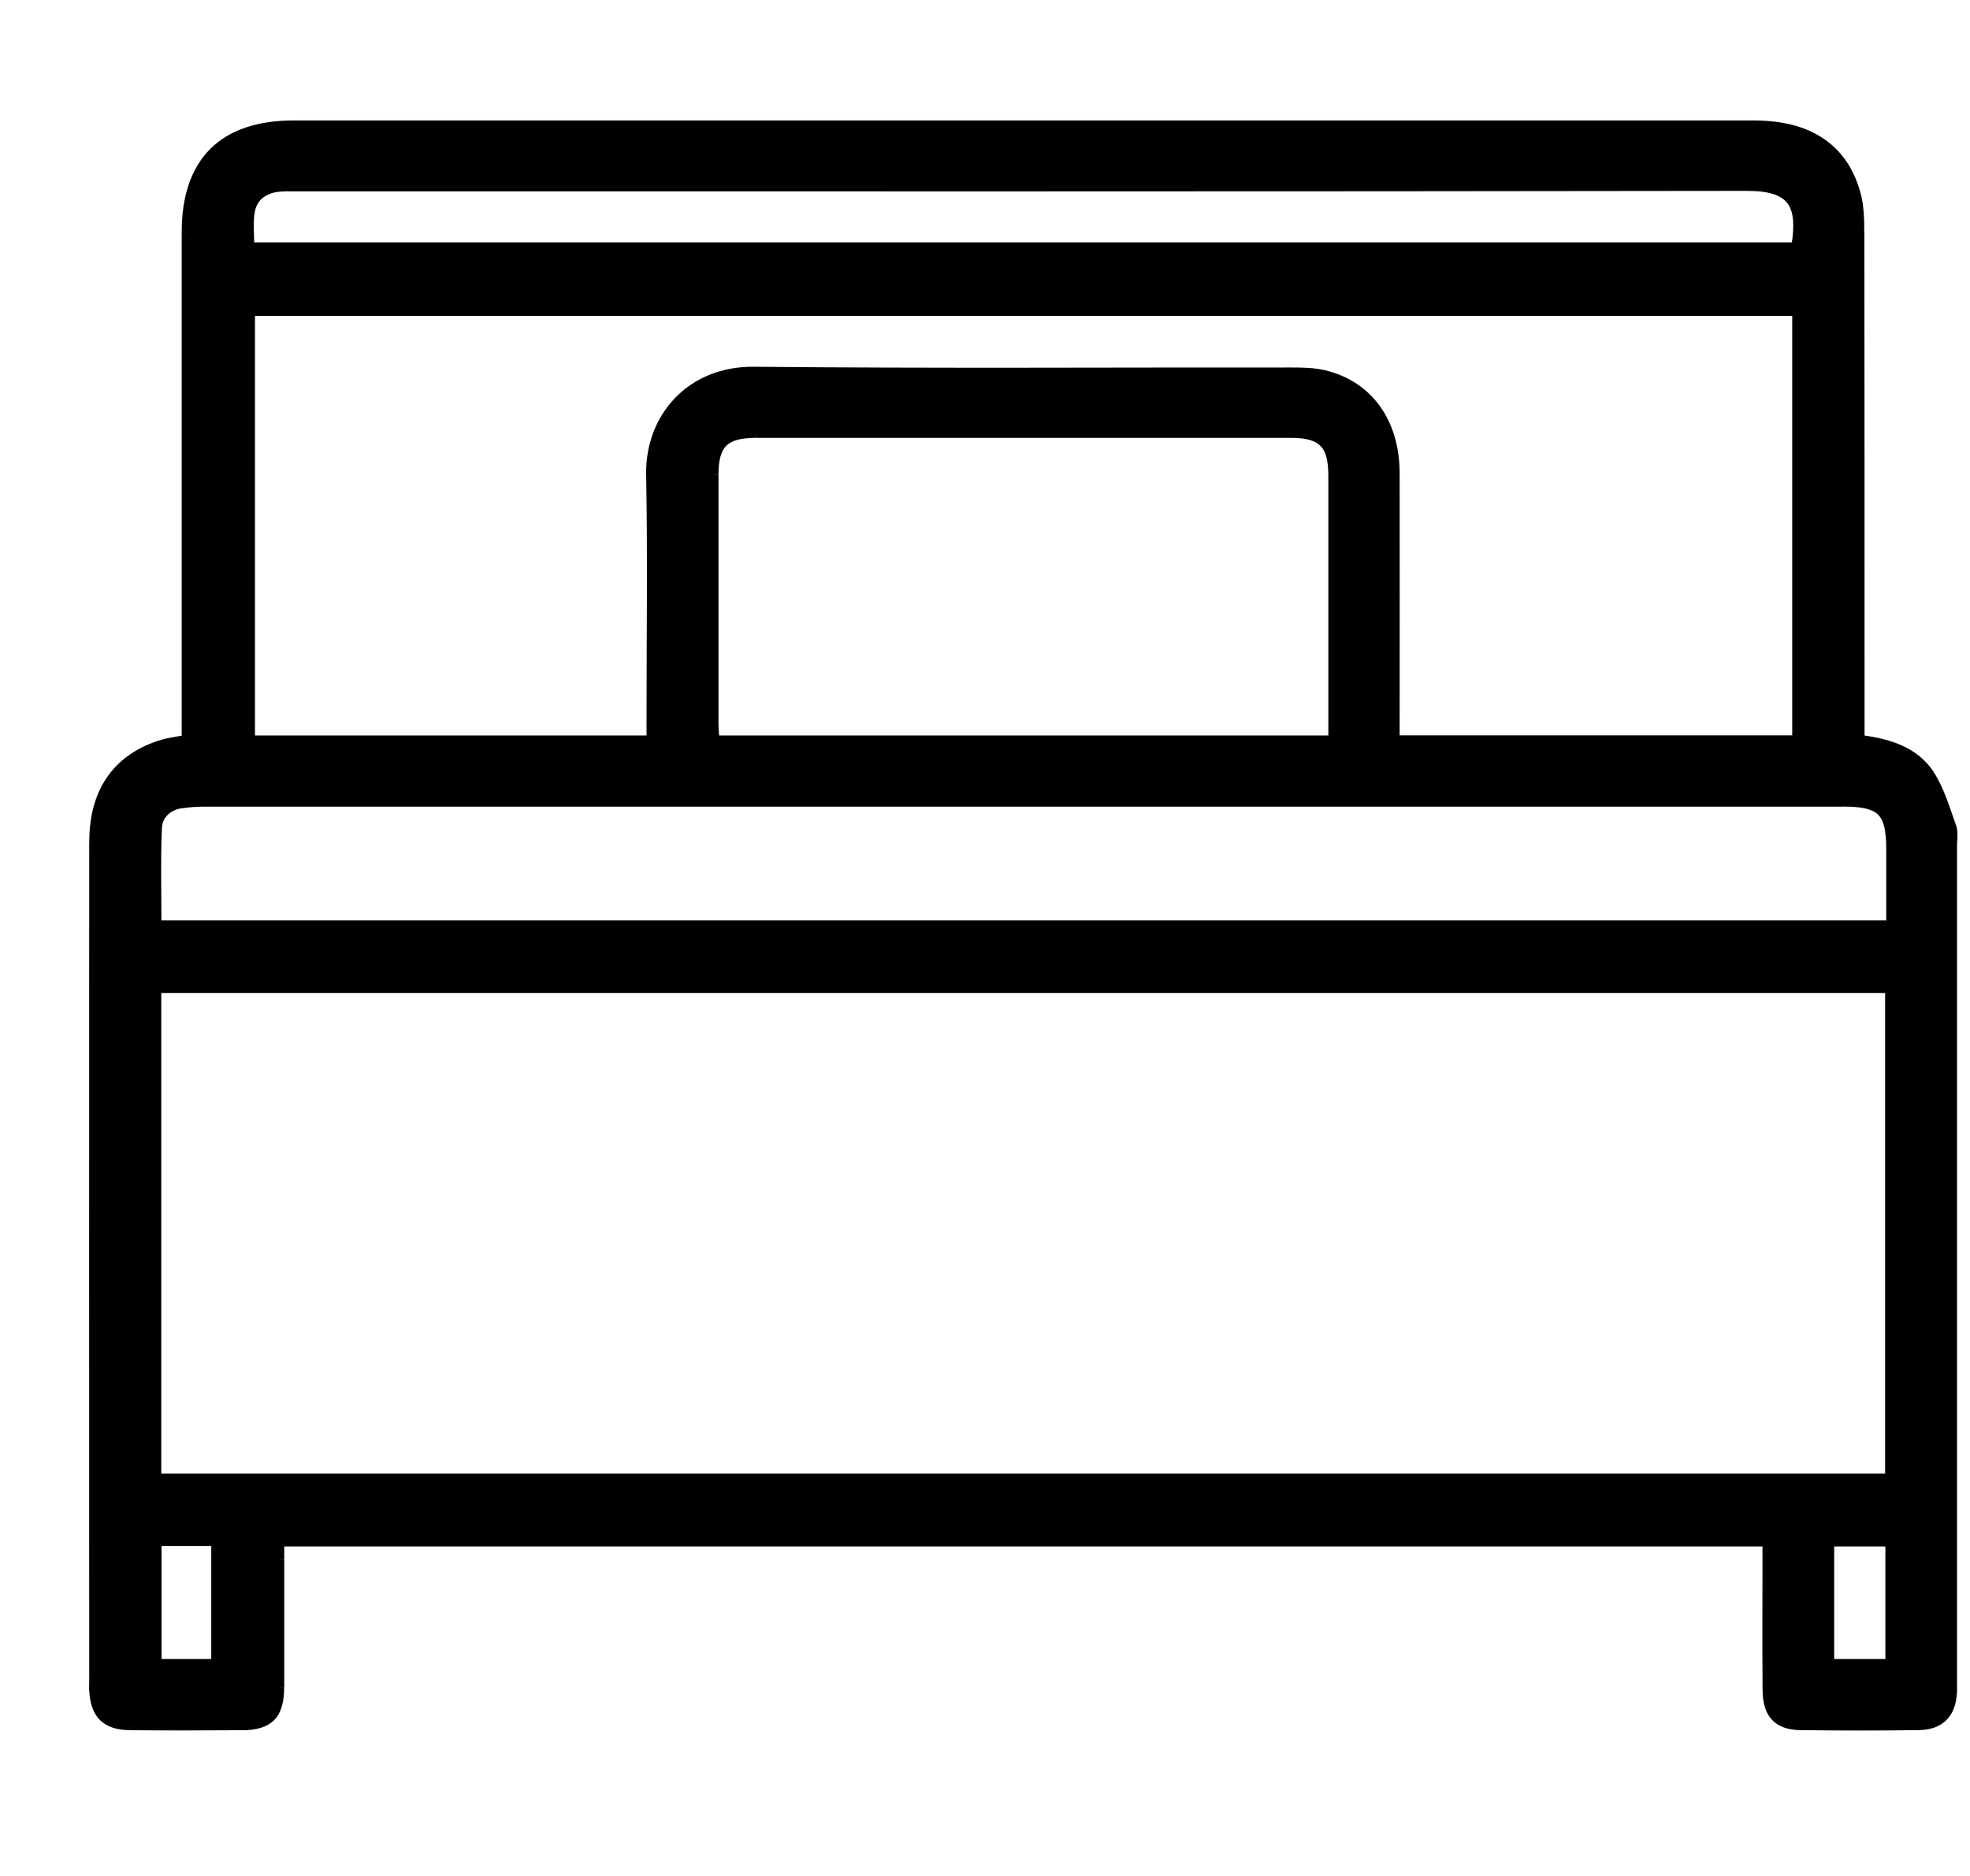 <svg xmlns="http://www.w3.org/2000/svg" width="21" height="20" fill="none" viewBox="0 0 21 20">
    <path fill="#000" fill-rule="evenodd" d="M1.672 17.737h.63v-1.305h-.63v1.305zm17.83 0h.646v-1.3h-.646v1.3zm-.358-15.103c.074-.445-.025-.65-.518-.649-5.156.008-10.313.005-15.469.005-.07 0-.143-.003-.213.008-.158.025-.26.119-.281.276-.015.115-.003.233-.003.36h16.484zM14.21 7.89v-.188-2.637c0-.332-.115-.448-.45-.448H8.063c-.337 0-.453.113-.453.44v2.655c0 .057.006.114.01.178h6.59zm5.947 1.972v-.815c0-.398-.103-.499-.51-.499L2.163 8.55c-.077 0-.154.007-.23.017-.148.022-.25.122-.256.257-.017.345-.006.69-.006 1.04h18.486zM6.942 7.891v-.213c0-.873.012-1.747-.004-2.62-.01-.6.419-1.104 1.099-1.098 1.912.02 3.825.006 5.739.008.112 0 .227.002.335.028.473.11.756.5.758 1.04.004.88.001 1.76.001 2.639v.215h4.285V3.318H2.668v4.573h4.274zm-5.273 7.87h18.476v-5.225H1.67v5.224zm.318-7.876v-.208V2.47c0-.745.393-1.137 1.144-1.137H18.69c.586 0 .952.237 1.091.722.039.133.043.28.043.42.003 1.723.002 3.447.002 5.17v.24c.3.037.58.12.745.372.108.166.165.368.234.559.02.058.007.128.007.193v9.031c-.012.227-.129.351-.357.354-.422.006-.844.006-1.266 0-.24-.004-.347-.121-.35-.374-.004-.46 0-.92 0-1.381v-.203H2.98v1.555c-.002.289-.112.402-.396.404-.398.003-.796.004-1.194 0-.261-.002-.375-.117-.39-.379v-.07l.001-8.978c0-.54.263-.9.743-1.037.073-.02.15-.029.243-.047z" clip-rule="evenodd"/>
    <path fill="#000" d="M1.672 17.737h-.05v.05h.05v-.05zm.63 0v.05h.05v-.05h-.05zm0-1.305h.05v-.05h-.05v.05zm-.63 0v-.05h-.05v.05h.05zm17.83 1.305h-.05v.05h.05v-.05zm.646 0v.05h.05v-.05h-.05zm0-1.3h.05v-.05h-.05v.05zm-.646 0v-.05h-.05v.05h.05zm-.358-13.803v.05h.043l.007-.042-.05-.008zm-.518-.649v-.05.05zM3.156 1.99v.05-.05zm-.213.008l-.007-.05.007.05zm-.281.276l.05.007-.05-.007zm-.003.36h-.05v.05h.05v-.05zM14.21 7.89v.05h.05v-.05h-.05zm0-2.825h.05-.05zm-.45-.448v.05-.05zm-5.698 0v-.05.05zm-.453.44h.05-.05zm0 2.655h.05-.05zm.01.178l-.05.003.003.047h.047v-.05zm12.538 1.972v.05h.05v-.05h-.05zm0-.815h-.05.05zM2.163 8.55v.05-.05zm-.23.017l-.007-.05v.001l.007.05zm-.256.257l.05.002-.05-.002zm-.006 1.04h-.05v.05h.05v-.05zM6.942 7.89v.05h.05v-.05h-.05zm-.004-2.833h-.05.05zM8.037 3.96v-.05.05zm5.739.008v.05-.05zm.335.028l-.011.048.011-.048zm.758 1.04h-.05.05zm.001 2.639h.05-.05zm0 .215h-.05v.05h.05v-.05zm4.285 0v.05h.05v-.05h-.05zm0-4.572h.05v-.05h-.05v.05zm-16.487 0v-.05h-.05v.05h.05zm0 4.573h-.05v.05h.05v-.05zm-.999 7.87h-.05v.05h.05v-.05zm18.476 0v.05h.05v-.05h-.05zm0-5.225h.05v-.05h-.05v.05zm-18.476 0v-.05h-.05v.05h.05zm.318-8.065h.05-.05zm1.144-1.137v.05-.05zm15.559 0v.05-.05zm1.091.722l-.048.014.048-.014zm.043.42h-.05.05zm.002 5.17h.05-.05zm0 .24h-.05v.043l.044.006.006-.05zm.745.372l.041-.028-.041.028zm.234.559l.047-.017-.047.017zm.007.193h-.05.05zm0 9.031l-.05-.002.05.002zm-.357.354v.05-.05zm-1.266 0l.001-.05v.05zm-.35-.374h-.05.05zm0-1.584h.05v-.05h-.05v.05zm-15.859 0v-.05h-.05v.05h.05zm0 1.555h.05-.05zm-.396.404v-.05.05zm-1.194 0v-.05.05zM1 18.017l-.05.003.05-.003zm.001-9.048h-.05.05zm.743-1.037l-.013-.048.013.048zm-.072 9.855h.63v-.1h-.63v.1zm.68-.05v-1.305h-.1v1.305h.1zm-.05-1.355h-.63v.1h.63v-.1zm-.68.05v1.305h.1v-1.305h-.1zm17.88 1.355h.646v-.1h-.646v.1zm.696-.05v-1.3h-.1v1.3h.1zm-.05-1.35h-.646v.1h.646v-.1zm-.696.05v1.3h.1v-1.3h-.1zm-.258-13.795c.037-.223.035-.405-.056-.53-.092-.126-.263-.177-.513-.177v.1c.244 0 .37.05.432.137.064.088.075.232.038.453l.099.017zm-.569-.707c-5.155.008-10.311.005-15.468.005v.1c5.156 0 10.313.003 15.469-.005v-.1zM3.157 1.94c-.068 0-.146-.003-.22.009l.015.098c.065-.01.131-.007.205-.007v-.1zm-.22.009c-.087.013-.163.046-.22.101-.057.055-.092.13-.104.218l.1.013c.008-.07.035-.121.074-.159.039-.037.094-.064.165-.075l-.015-.098zm-.324.319c-.016.118-.003.246-.003.366h.1c0-.135-.012-.243.002-.353l-.099-.013zm.047.416h16.484v-.1H2.66v.1zm11.6 5.207v-.188h-.1v.188h.1zm0-.188V5.066h-.1v2.637h.1zm0-2.637c0-.17-.03-.299-.114-.384-.085-.085-.215-.114-.385-.114v.1c.164 0 .258.029.314.085.056.055.084.15.085.313h.1zm-.5-.498H8.063v.1h5.699v-.1zm-5.698 0c-.172 0-.302.028-.388.112-.086.083-.115.211-.115.379h.1c0-.16.029-.253.085-.308.056-.055.152-.083.318-.083v-.1zm-.503.49v2.655h.1V5.06h-.1zm0 2.655c0 .059.007.12.01.18l.1-.005c-.004-.068-.01-.12-.01-.175h-.1zm.06.228h6.59v-.1H7.62v.1zm12.588 1.922v-.815h-.1v.815h.1zm0-.815c0-.199-.024-.343-.117-.434-.093-.09-.24-.115-.443-.115v.1c.204 0 .312.027.373.086.06.06.087.164.087.363h.1zm-.56-.549L2.163 8.5v.1h17.484v-.1zM2.163 8.5c-.08 0-.159.007-.237.018l.014.099c.074-.01.15-.017.223-.017v-.1zm-.237.018c-.168.024-.292.14-.3.304l.1.004c.005-.107.085-.19.214-.21l-.014-.098zm-.3.304c-.016.346-.005.694-.005 1.041h.1c0-.35-.01-.694.005-1.037l-.1-.004zm.045 1.091h18.486v-.1H1.671v.1zm5.321-2.022v-.213h-.1v.213h.1zm0-.213c0-.872.012-1.747-.004-2.621l-.1.001c.016.873.004 1.746.004 2.62h.1zm-.004-2.621c-.01-.573.398-1.053 1.048-1.047l.001-.1c-.71-.007-1.16.523-1.149 1.148l.1-.001zM8.036 4.01c1.913.02 3.827.006 5.74.008v-.1c-1.914-.002-3.826.011-5.739-.008l-.001.1zm5.74.008c.112 0 .222.002.324.026l.023-.097c-.115-.027-.236-.029-.347-.029v.1zm.324.026c.446.105.718.471.72.993h.1c-.003-.56-.3-.973-.797-1.09l-.023.097zm.72.993c.002.879 0 1.758 0 2.638h.1c0-.88.002-1.76 0-2.639h-.1zm0 2.638v.215h.1v-.215h-.1zm.05.265h4.285v-.1H14.87v.1zm4.335-.05V3.318h-.1V7.89h.1zm-.05-4.622H2.668v.1h16.487v-.1zm-16.537.05v4.573h.1V3.318h-.1zm.05 4.623h4.274v-.1H2.668v.1zm-.999 7.87h18.476v-.1H1.67v.1zm18.526-.05v-5.225h-.1v5.224h.1zm-.05-5.275H1.67v.1h18.476v-.1zm-18.526.05v5.224h.1v-5.224h-.1zm.418-2.65v-.21h-.1v.21h.1zm0-.21V2.472h-.1v5.206h.1zm0-5.205c0-.364.096-.634.276-.813.18-.178.45-.274.818-.274v-.1c-.384 0-.684.1-.889.303-.204.204-.305.503-.305.884h.1zm1.094-1.087H18.69v-.1H3.13v.1zm15.559 0c.286 0 .514.058.685.17.171.113.291.283.358.516l.096-.028c-.072-.252-.205-.443-.399-.57-.192-.128-.441-.188-.74-.188v.1zm1.043.686c.037.126.04.266.04.406h.1c0-.14-.003-.293-.044-.434l-.096.028zm.04.406c.004 1.723.003 3.447.003 5.17h.1c0-1.723 0-3.447-.002-5.17h-.1zm.003 5.17v.24h.1v-.24h-.1zm.044.289c.297.037.557.117.709.35l.084-.055c-.178-.271-.478-.356-.78-.394l-.013.099zm.709.35c.104.16.158.353.229.549l.094-.034c-.067-.185-.127-.397-.24-.57l-.083.055zm.229.549c.007.02.009.044.008.076l-.002.048-.002.052h.1c0-.014 0-.03.002-.046l.002-.052c0-.035 0-.074-.014-.112l-.094.034zm.004.176v8.907h.1V9.01h-.1zm0 8.907v.122l.1.005v-.127h-.1zm0 .122c-.006.106-.035.18-.083.228-.047.048-.12.077-.225.078l.001.1c.123-.002.224-.036.295-.108.07-.07.105-.172.111-.293l-.1-.005zm-.308.306c-.421.006-.843.006-1.264 0l-.001.1c.422.006.844.006 1.266 0l-.001-.1zm-1.264 0c-.112-.002-.184-.03-.228-.078-.045-.048-.071-.126-.073-.247l-.1.001c.002.133.03.24.1.314.07.075.172.108.3.11l.001-.1zm-.3-.325c-.005-.46-.002-.92-.002-1.38h-.1c0 .46-.003.92.001 1.381h.1zm-.002-1.38v-.203h-.1v.203h.1zm-.05-.253H2.98v.1h15.858v-.1zm-15.908.05v.192h.1v-.192h-.1zm0 .192v1.363h.1V16.63h-.1zm0 1.363c-.001.14-.029.224-.078.275-.05.05-.132.078-.269.08l.001.1c.147-.002.262-.031.34-.11.076-.079.105-.196.105-.344h-.1zm-.347.354c-.397.003-.795.004-1.193 0v.1c.398.004.796.003 1.194 0v-.1zm-1.193 0c-.124-.001-.203-.029-.252-.078-.05-.049-.08-.128-.087-.253l-.1.005c.007.136.04.245.117.32.076.074.185.105.321.106l.001-.1zm-.34-.331v-.068h-.1v.073l.1-.005zm0-.068l.001-8.978h-.1c-.002 2.992 0 5.985 0 8.978h.1zm.001-8.978c0-.262.064-.476.182-.64.118-.164.294-.282.525-.349l-.027-.096c-.25.072-.446.202-.579.387-.133.184-.2.42-.2.698h.1zm.707-.989c.07-.02.14-.027.238-.046l-.019-.098c-.088.017-.171.027-.246.048l.027.096z"/>
</svg>
